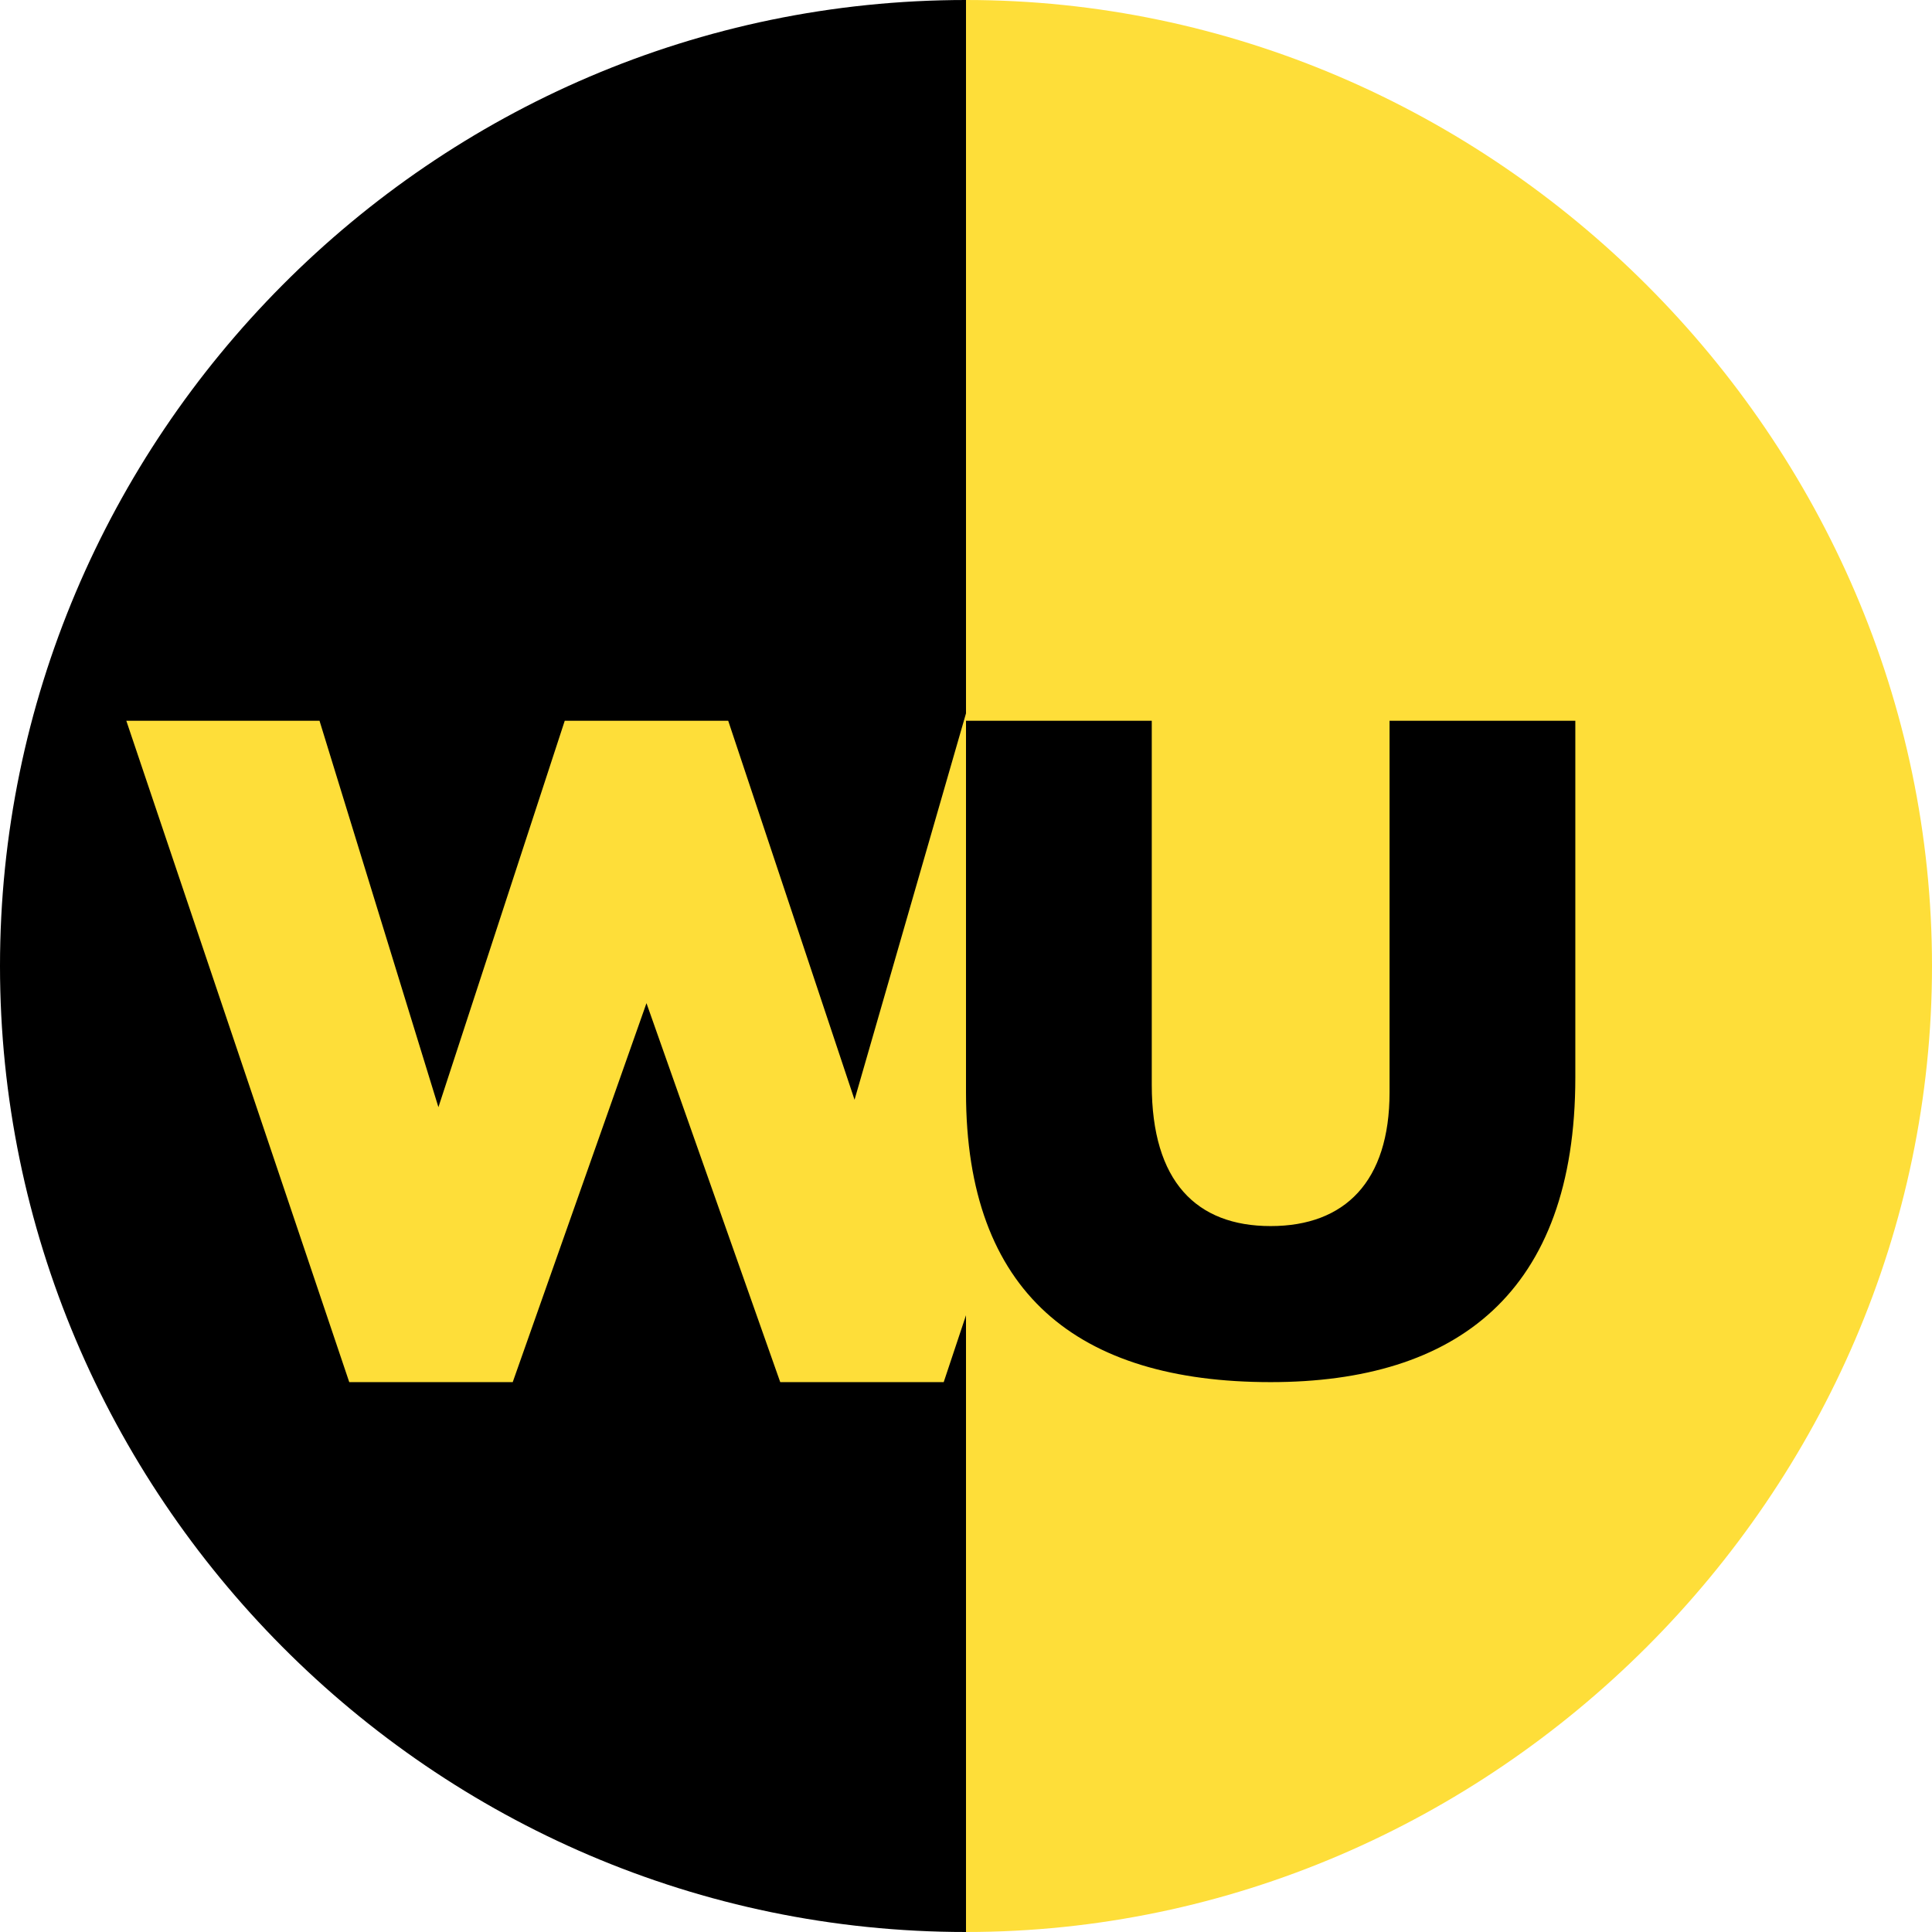 <?xml version="1.0" encoding="utf-8"?>
<svg version="1.1" id="Layer_1" xmlns="http://www.w3.org/2000/svg" xmlns:xlink="http://www.w3.org/1999/xlink" x="0px" y="0px"
	 width="26px" height="26px" viewBox="0 0 26 26" style="enable-background:new 0 0 26 26;" xml:space="preserve">
<style type="text/css">
	.st0{fill:#FEDE39;}
</style>
<path id="XMLID_1_" class="st0" d="M13,26c7.1,0,13-5.9,13-13S20.1,0,13,0V26z"/>
<path id="XMLID_2_" d="M13,26C5.8,26,0,20.1,0,13S5.8,0,13,0V26z"/>
<path id="XMLID_5_" class="st0" d="M4.7,18.6h2.2l1.8-5.1l1.8,5.1h2.2l3-9H13l-1.5,5.2L9.8,9.7H7.6l-1.7,5.2L4.3,9.7H1.7L4.7,18.6z"
	/>
<path id="XMLID_7_" d="M17.1,18.6c2.5,0,4.1-1.2,4.1-4.1V9.7h-2.5v5c0,1.2-0.6,1.8-1.6,1.8s-1.6-0.6-1.6-1.9V9.7H13v5
	C13,17.4,14.5,18.6,17.1,18.6z"/>
</svg>
